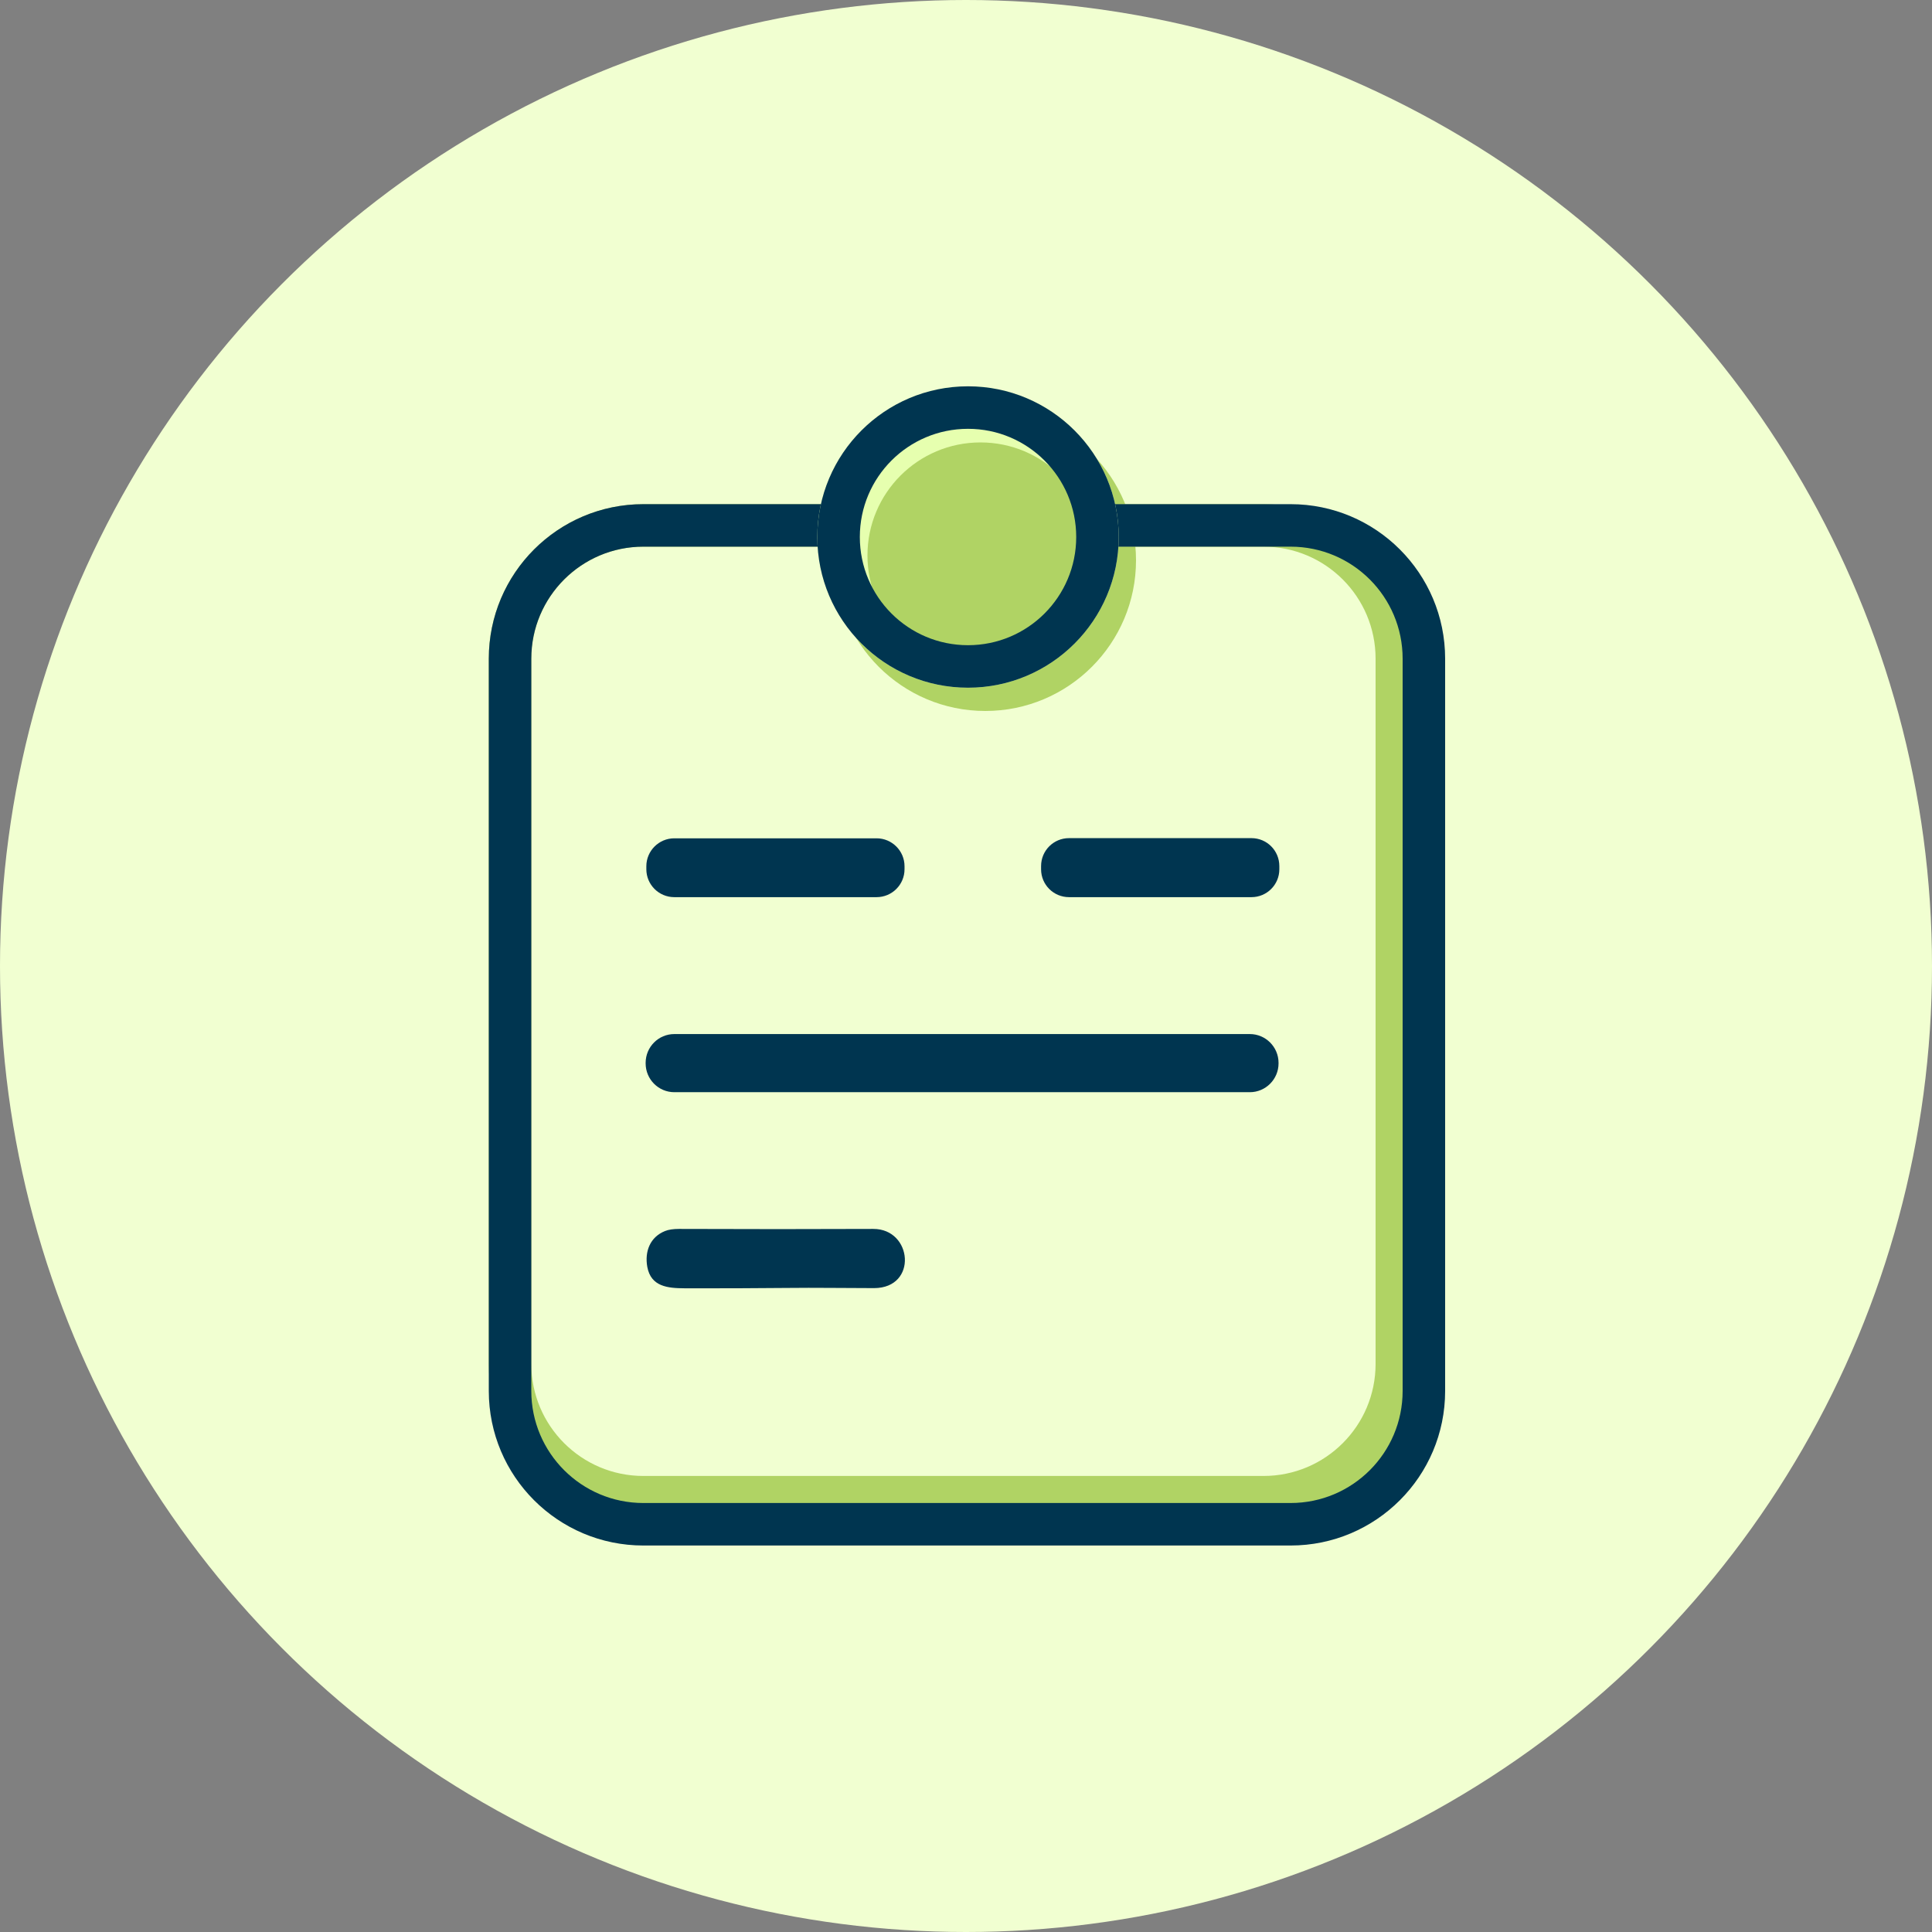 <svg width="22" height="22" viewBox="0 0 22 22" fill="none" xmlns="http://www.w3.org/2000/svg">
<rect x="0" y="0" width="22" height="22" fill="#808080" stroke="none"/>
<circle cx="11" cy="11" r="11" fill="#F1FFD1"/>
<path fill-rule="evenodd" clip-rule="evenodd" d="M14.388 6.225H7.326C6.622 6.225 6.05 6.796 6.05 7.501V15.531C6.05 16.236 6.622 16.807 7.326 16.807H14.388C15.093 16.807 15.664 16.236 15.664 15.531V7.501C15.664 6.796 15.093 6.225 14.388 6.225ZM7.326 5.741C6.354 5.741 5.566 6.529 5.566 7.501V15.531C5.566 16.503 6.354 17.291 7.326 17.291H14.388C15.36 17.291 16.148 16.503 16.148 15.531V7.501C16.148 6.529 15.36 5.741 14.388 5.741H7.326Z" fill="#B0D364"/>
<path fill-rule="evenodd" clip-rule="evenodd" d="M9.988 6.38C9.988 7.06 10.54 7.612 11.22 7.612C11.9 7.612 12.452 7.06 12.452 6.38C12.452 5.699 11.9 5.148 11.22 5.148C10.54 5.148 9.988 5.699 9.988 6.38ZM11.22 4.664C10.272 4.664 9.504 5.432 9.504 6.38C9.504 7.327 10.272 8.096 11.22 8.096C12.168 8.096 12.936 7.327 12.936 6.38C12.936 5.432 12.168 4.664 11.22 4.664Z" fill="#B0D364"/>
<path fill-rule="evenodd" clip-rule="evenodd" d="M14.696 6.225H7.326C6.622 6.225 6.05 6.796 6.05 7.501V15.839C6.05 16.544 6.622 17.115 7.326 17.115H14.696C15.401 17.115 15.972 16.544 15.972 15.839V7.501C15.972 6.796 15.401 6.225 14.696 6.225ZM7.326 5.741C6.354 5.741 5.566 6.529 5.566 7.501V15.839C5.566 16.811 6.354 17.599 7.326 17.599H14.696C15.668 17.599 16.456 16.811 16.456 15.839V7.501C16.456 6.529 15.668 5.741 14.696 5.741H7.326Z" fill="#003550"/>
<path d="M9.307 6.115C9.307 5.168 10.075 4.399 11.023 4.399C11.97 4.399 12.739 5.168 12.739 6.115C12.739 7.063 11.97 7.831 11.023 7.831C10.075 7.831 9.307 7.063 9.307 6.115Z" fill="#E6FFAF"/>
<path d="M9.878 6.325C9.878 5.614 10.454 5.038 11.165 5.038C11.876 5.038 12.452 5.614 12.452 6.325C12.452 7.035 11.876 7.612 11.165 7.612C10.454 7.612 9.878 7.035 9.878 6.325Z" fill="#B0D364"/>
<path d="M9.982 9.546H7.678C7.503 9.546 7.36 9.689 7.36 9.864V9.898C7.36 10.074 7.503 10.216 7.678 10.216H9.982C10.157 10.216 10.3 10.074 10.3 9.898V9.864C10.3 9.689 10.157 9.546 9.982 9.546Z" fill="#003550"/>
<path d="M14.251 9.544H12.173C11.997 9.544 11.855 9.686 11.855 9.862V9.899C11.855 10.074 11.997 10.216 12.173 10.216H14.251C14.426 10.216 14.568 10.074 14.568 9.899V9.862C14.568 9.686 14.426 9.544 14.251 9.544Z" fill="#003550"/>
<path d="M14.232 11.775H7.679C7.498 11.775 7.352 11.922 7.352 12.103V12.109C7.352 12.29 7.498 12.437 7.679 12.437H14.232C14.412 12.437 14.559 12.29 14.559 12.109V12.103C14.559 11.922 14.412 11.775 14.232 11.775Z" fill="#003550"/>
<path d="M9.944 13.994C10.391 13.992 10.453 14.666 9.954 14.668C9.62 14.668 9.289 14.662 8.96 14.666C8.567 14.67 8.179 14.671 7.796 14.67C7.604 14.669 7.413 14.652 7.371 14.427C7.339 14.25 7.403 14.086 7.573 14.018C7.613 14.002 7.665 13.994 7.731 13.994C8.499 13.997 9.237 13.997 9.944 13.994Z" fill="#003550"/>
<path fill-rule="evenodd" clip-rule="evenodd" d="M9.791 6.115C9.791 6.796 10.342 7.347 11.023 7.347C11.703 7.347 12.255 6.796 12.255 6.115C12.255 5.435 11.703 4.883 11.023 4.883C10.342 4.883 9.791 5.435 9.791 6.115ZM11.023 4.399C10.075 4.399 9.307 5.168 9.307 6.115C9.307 7.063 10.075 7.831 11.023 7.831C11.97 7.831 12.739 7.063 12.739 6.115C12.739 5.168 11.97 4.399 11.023 4.399Z" fill="#003550"/>
</svg>
